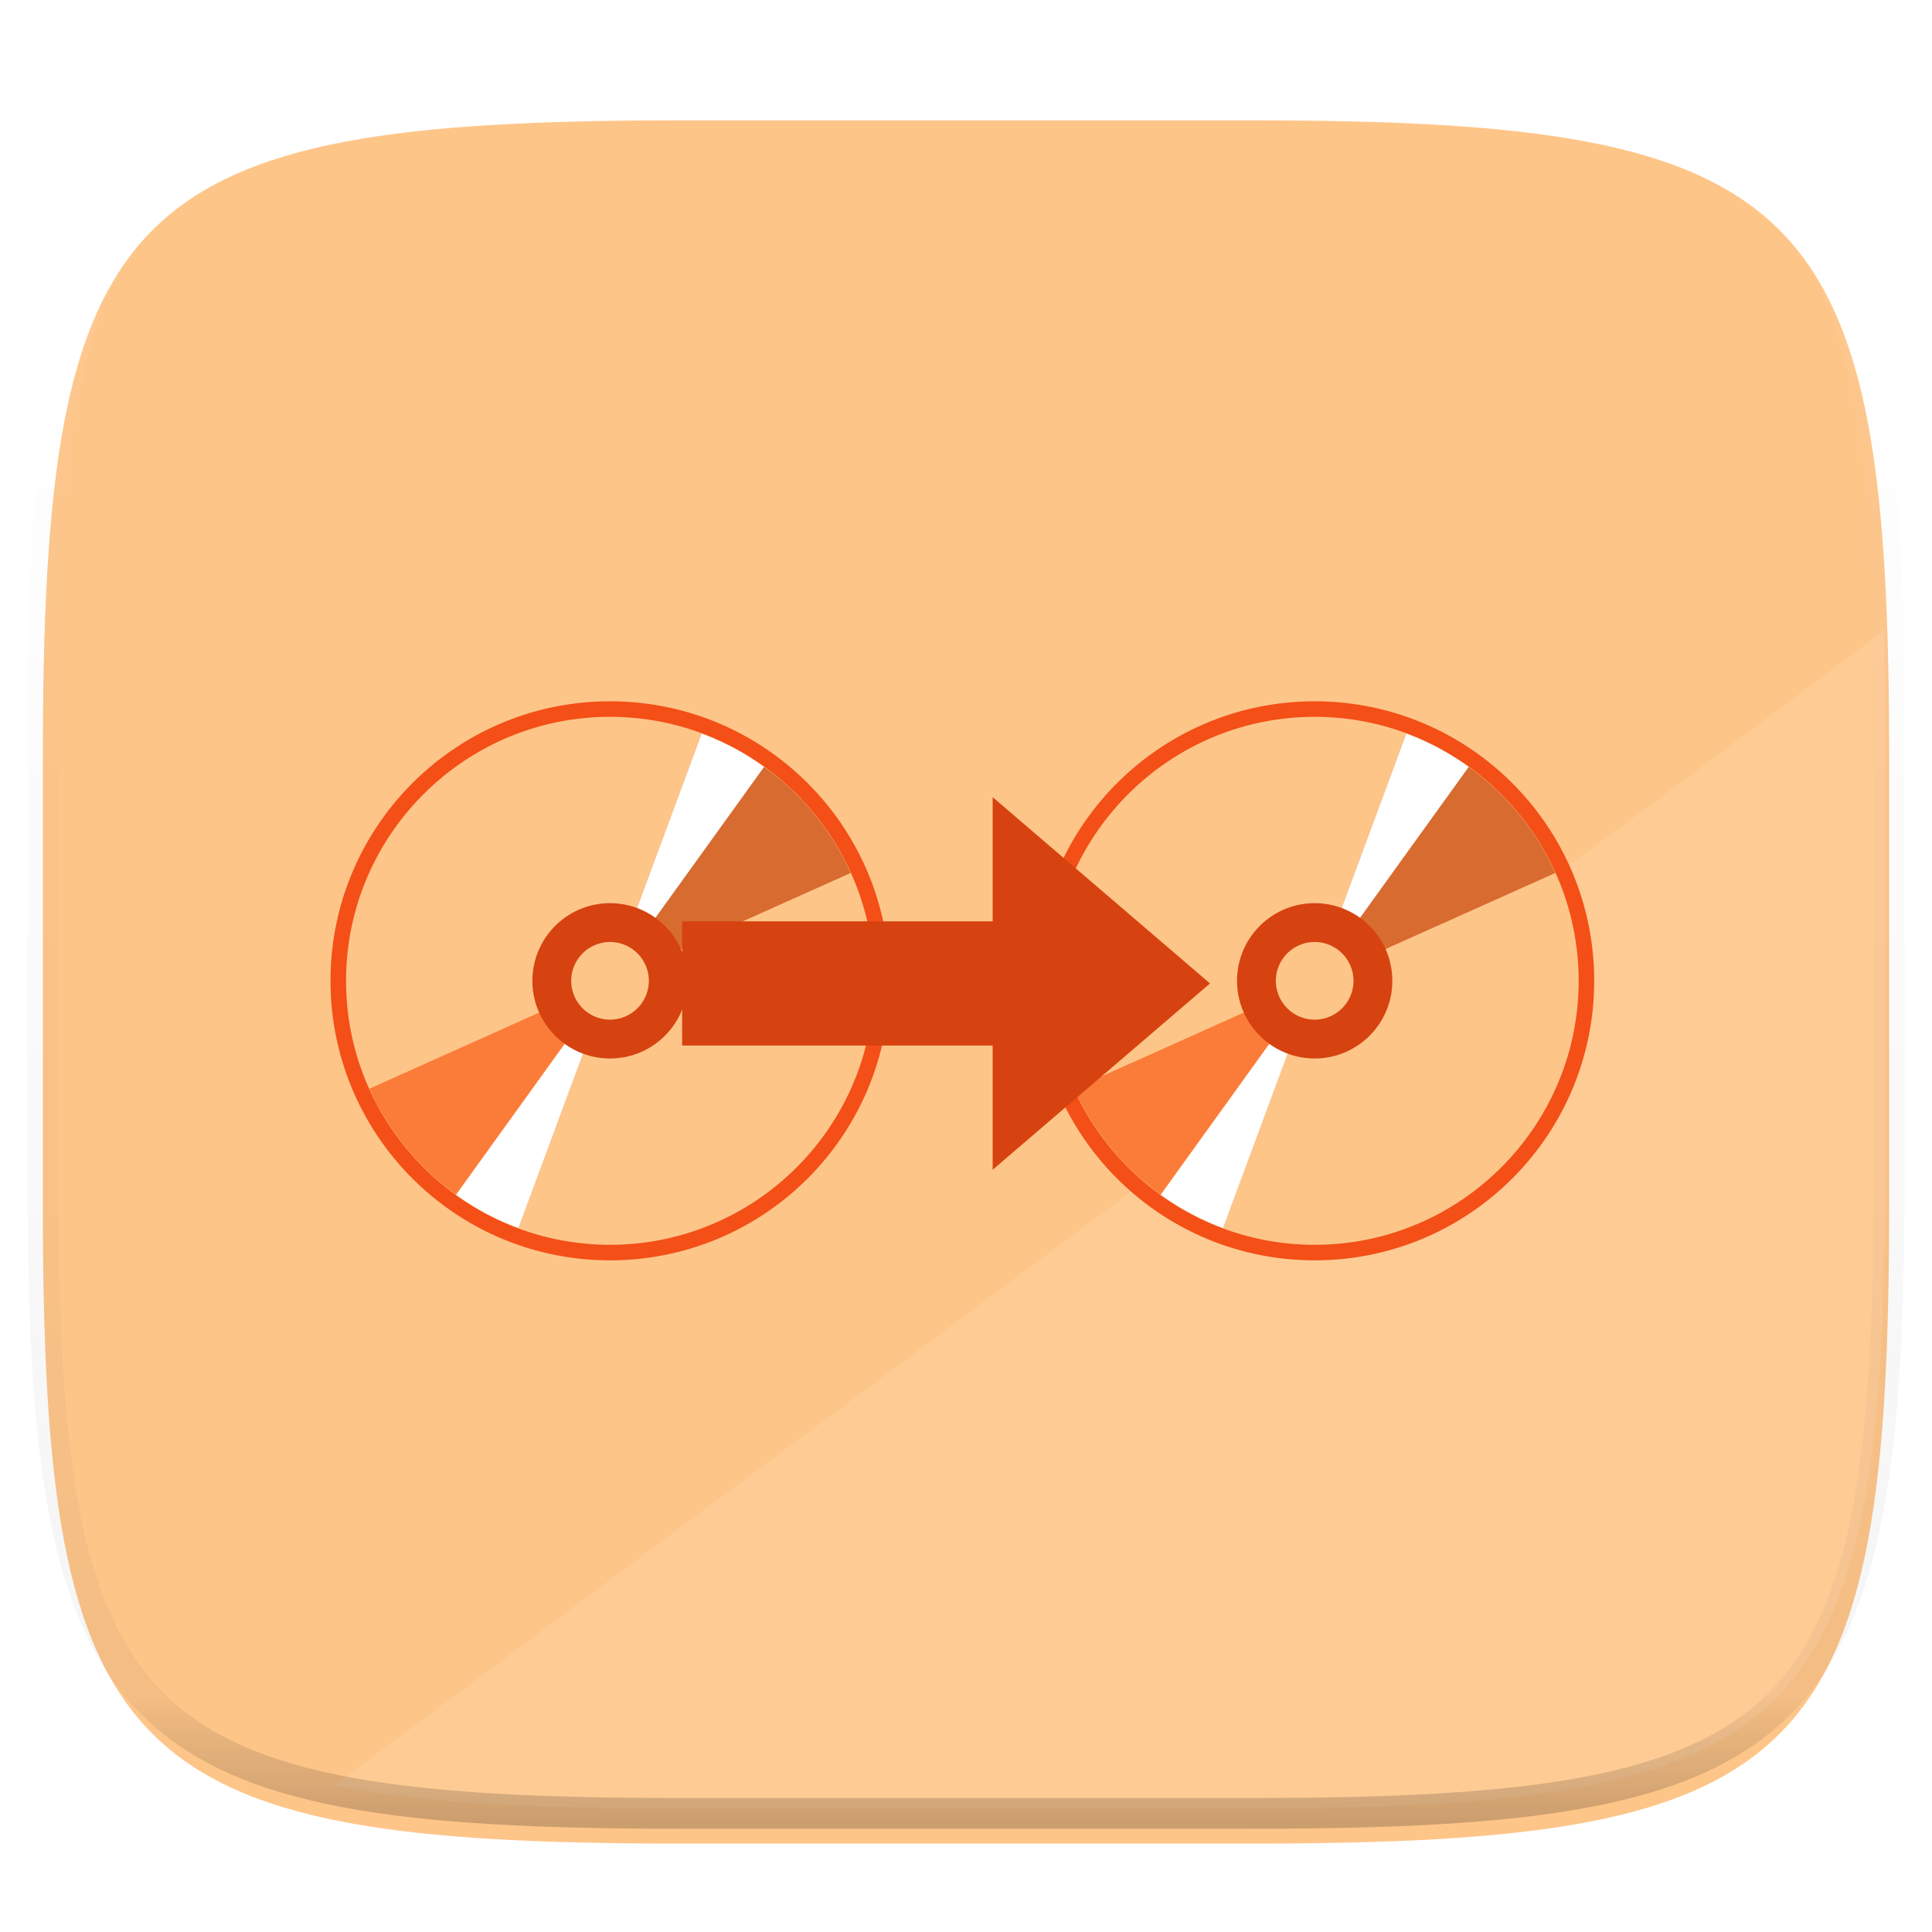 <svg xmlns="http://www.w3.org/2000/svg" style="isolation:isolate" width="256" height="256"><defs><clipPath id="a"><path d="M0 0h256v256H0z"/></clipPath></defs><switch><g clip-path="url(#a)"><defs><filter id="b" width="270.648" height="254.338" x="-7.32" y="2.95" filterUnits="userSpaceOnUse"><feGaussianBlur xmlns="http://www.w3.org/2000/svg" in="SourceGraphic" stdDeviation="4.294"/><feOffset xmlns="http://www.w3.org/2000/svg" dy="4" result="pf_100_offsetBlur"/><feFlood xmlns="http://www.w3.org/2000/svg" flood-opacity=".4"/><feComposite xmlns="http://www.w3.org/2000/svg" in2="pf_100_offsetBlur" operator="in" result="pf_100_dropShadow"/><feBlend xmlns="http://www.w3.org/2000/svg" in="SourceGraphic" in2="pf_100_dropShadow"/></filter></defs><path fill="#FEC589" d="M165.685 11.947c74.055 0 84.639 10.557 84.639 84.544v59.251c0 73.986-10.584 84.543-84.639 84.543h-75.37c-74.055 0-84.639-10.557-84.639-84.543V96.491c0-73.987 10.584-84.544 84.639-84.544h75.37z" filter="url(#b)"/><path fill="#FFF" d="M249.643 83.58L44.234 236.61c11.562 2.311 26.426 3.019 45.523 3.019h75.37c74.055 0 84.639-10.558 84.639-84.544V95.834c0-4.303-.041-8.37-.123-12.254z" opacity=".1"/><g opacity=".4"><linearGradient id="c" x1=".517" x2=".517" y2="1"><stop offset="0%" stop-color="#fff"/><stop offset="12.5%" stop-opacity=".098" stop-color="#fff"/><stop offset="92.5%" stop-opacity=".098"/><stop offset="100%" stop-opacity=".498"/></linearGradient><path fill="none" stroke="url(#c)" stroke-linecap="round" stroke-linejoin="round" stroke-width="4.077" d="M165.685 11.947c74.055 0 84.639 10.557 84.639 84.544v59.251c0 73.986-10.584 84.543-84.639 84.543h-75.37c-74.055 0-84.639-10.557-84.639-84.543V96.491c0-73.987 10.584-84.544 84.639-84.544h75.37z" vector-effect="non-scaling-stroke"/></g><g filter="url(#d)"><path fill="#FEC589" d="M80.832 161.971c-19.853 0-36.007-16.154-36.007-36.007 0-19.854 16.154-36.008 36.007-36.008 19.854 0 36.008 16.154 36.008 36.008 0 19.853-16.154 36.007-36.008 36.007zm0-42.735a6.734 6.734 0 0 0-6.726 6.728 6.734 6.734 0 0 0 6.726 6.728 6.735 6.735 0 0 0 6.727-6.728 6.735 6.735 0 0 0-6.727-6.728z"/><path fill="#F34F17" d="M80.832 90.985c19.288 0 34.979 15.691 34.979 34.979 0 19.287-15.691 34.978-34.979 34.978-19.287 0-34.978-15.691-34.978-34.978 0-19.288 15.691-34.979 34.978-34.979zm0 42.734c4.276 0 7.755-3.48 7.755-7.755 0-4.276-3.479-7.755-7.755-7.755-4.275 0-7.755 3.479-7.755 7.755 0 4.275 3.48 7.755 7.755 7.755zm0-44.791c-20.454 0-37.036 16.581-37.036 37.036 0 20.454 16.582 37.036 37.036 37.036 20.455 0 37.037-16.582 37.037-37.036 0-20.455-16.582-37.036-37.037-37.036zm0 42.733a5.701 5.701 0 0 1-5.026-8.579 5.7 5.7 0 1 1 5.026 8.579z"/><path fill="#D86B30" d="M92.968 93.201l-9.45 25.516a7.762 7.762 0 0 1 4.378 4.082l24.827-11.129a35.113 35.113 0 0 0-19.755-18.469z"/><path fill="#FFF" d="M92.968 93.201l-9.45 25.516a7.767 7.767 0 0 1 1.833.971l15.893-22.071a34.812 34.812 0 0 0-8.276-4.416z"/><path fill="#FB7C38" d="M68.697 158.726l9.45-25.515a7.764 7.764 0 0 1-4.378-4.083L48.942 140.26a35.114 35.114 0 0 0 19.755 18.466z"/><path fill="#FFF" d="M68.697 158.726l9.45-25.515a7.727 7.727 0 0 1-1.833-.972l-15.893 22.072a34.809 34.809 0 0 0 8.276 4.415z"/><path fill="#D64310" d="M80.832 120.82a5.15 5.15 0 0 1 5.144 5.144 5.15 5.15 0 0 1-5.144 5.144 5.15 5.15 0 0 1-5.143-5.144 5.149 5.149 0 0 1 5.143-5.144zm0-5.144c-5.682 0-10.288 4.607-10.287 10.29 0 5.682 4.607 10.288 10.29 10.288 5.682-.001 10.288-4.608 10.287-10.29 0-5.683-4.607-10.289-10.29-10.288z"/><g><path fill="#FEC589" d="M174.201 161.971c-19.853 0-36.007-16.154-36.007-36.007 0-19.854 16.154-36.008 36.007-36.008 19.854 0 36.008 16.154 36.008 36.008 0 19.853-16.154 36.007-36.008 36.007zm0-42.735a6.734 6.734 0 0 0-6.726 6.728 6.734 6.734 0 0 0 6.726 6.728 6.734 6.734 0 0 0 6.726-6.728 6.734 6.734 0 0 0-6.726-6.728z"/><path fill="#F34F17" d="M174.201 90.985c19.288 0 34.979 15.691 34.979 34.979 0 19.287-15.691 34.978-34.979 34.978-19.288 0-34.979-15.691-34.979-34.978 0-19.288 15.691-34.979 34.979-34.979zm0 42.734c4.276 0 7.755-3.48 7.755-7.755 0-4.276-3.479-7.755-7.755-7.755-4.275 0-7.755 3.479-7.755 7.755 0 4.275 3.48 7.755 7.755 7.755zm0-44.791c-20.454 0-37.036 16.581-37.036 37.036 0 20.454 16.582 37.036 37.036 37.036s37.036-16.582 37.036-37.036c0-20.455-16.582-37.036-37.036-37.036zm0 42.733a5.699 5.699 0 1 1-.218-11.396 5.699 5.699 0 0 1 .218 11.396z"/><path fill="#D86B30" d="M186.337 93.201l-9.451 25.516a7.761 7.761 0 0 1 4.379 4.082l24.826-11.129a35.11 35.11 0 0 0-19.754-18.469z"/><path fill="#FFF" d="M186.337 93.201l-9.451 25.516a7.754 7.754 0 0 1 1.834.971l15.892-22.071a34.786 34.786 0 0 0-8.275-4.416z"/><path fill="#FB7C38" d="M162.066 158.726l9.45-25.515a7.758 7.758 0 0 1-4.378-4.083l-24.827 11.132a35.107 35.107 0 0 0 19.755 18.466z"/><path fill="#FFF" d="M162.066 158.726l9.45-25.515a7.708 7.708 0 0 1-1.833-.972l-15.893 22.072a34.809 34.809 0 0 0 8.276 4.415z"/><path fill="#D64310" d="M174.201 120.82a5.15 5.15 0 0 1 5.144 5.144 5.15 5.15 0 0 1-5.144 5.144 5.15 5.15 0 0 1-5.144-5.144 5.15 5.15 0 0 1 5.144-5.144zm0-5.144c-5.682 0-10.288 4.607-10.288 10.29.001 5.682 4.608 10.288 10.29 10.288 5.683-.001 10.289-4.608 10.288-10.29-.001-5.683-4.607-10.289-10.29-10.288z"/></g></g><defs><filter id="d" width="261.441" height="168.072" x="-3.2" y="45.93" filterUnits="userSpaceOnUse"><feGaussianBlur xmlns="http://www.w3.org/2000/svg" in="SourceGraphic" stdDeviation="4.294"/><feOffset xmlns="http://www.w3.org/2000/svg" dy="4" result="pf_100_offsetBlur"/><feFlood xmlns="http://www.w3.org/2000/svg" flood-opacity=".4"/><feComposite xmlns="http://www.w3.org/2000/svg" in2="pf_100_offsetBlur" operator="in" result="pf_100_dropShadow"/><feBlend xmlns="http://www.w3.org/2000/svg" in="SourceGraphic" in2="pf_100_dropShadow"/></filter></defs><g filter="url(#e)" fill="#D64310"><path d="M160.333 126.312L131.531 151v-49.375l28.802 24.687z"/><path d="M90.385 118.083h51.178v16.459H90.385v-16.459z"/></g><defs><filter id="e" width="129.948" height="109.375" x="60.38" y="75.63" filterUnits="userSpaceOnUse"><feGaussianBlur xmlns="http://www.w3.org/2000/svg" in="SourceGraphic" stdDeviation="4.294"/><feOffset xmlns="http://www.w3.org/2000/svg" dy="4" result="pf_100_offsetBlur"/><feFlood xmlns="http://www.w3.org/2000/svg" flood-opacity=".4"/><feComposite xmlns="http://www.w3.org/2000/svg" in2="pf_100_offsetBlur" operator="in" result="pf_100_dropShadow"/><feBlend xmlns="http://www.w3.org/2000/svg" in="SourceGraphic" in2="pf_100_dropShadow"/></filter></defs></g></switch> </svg>